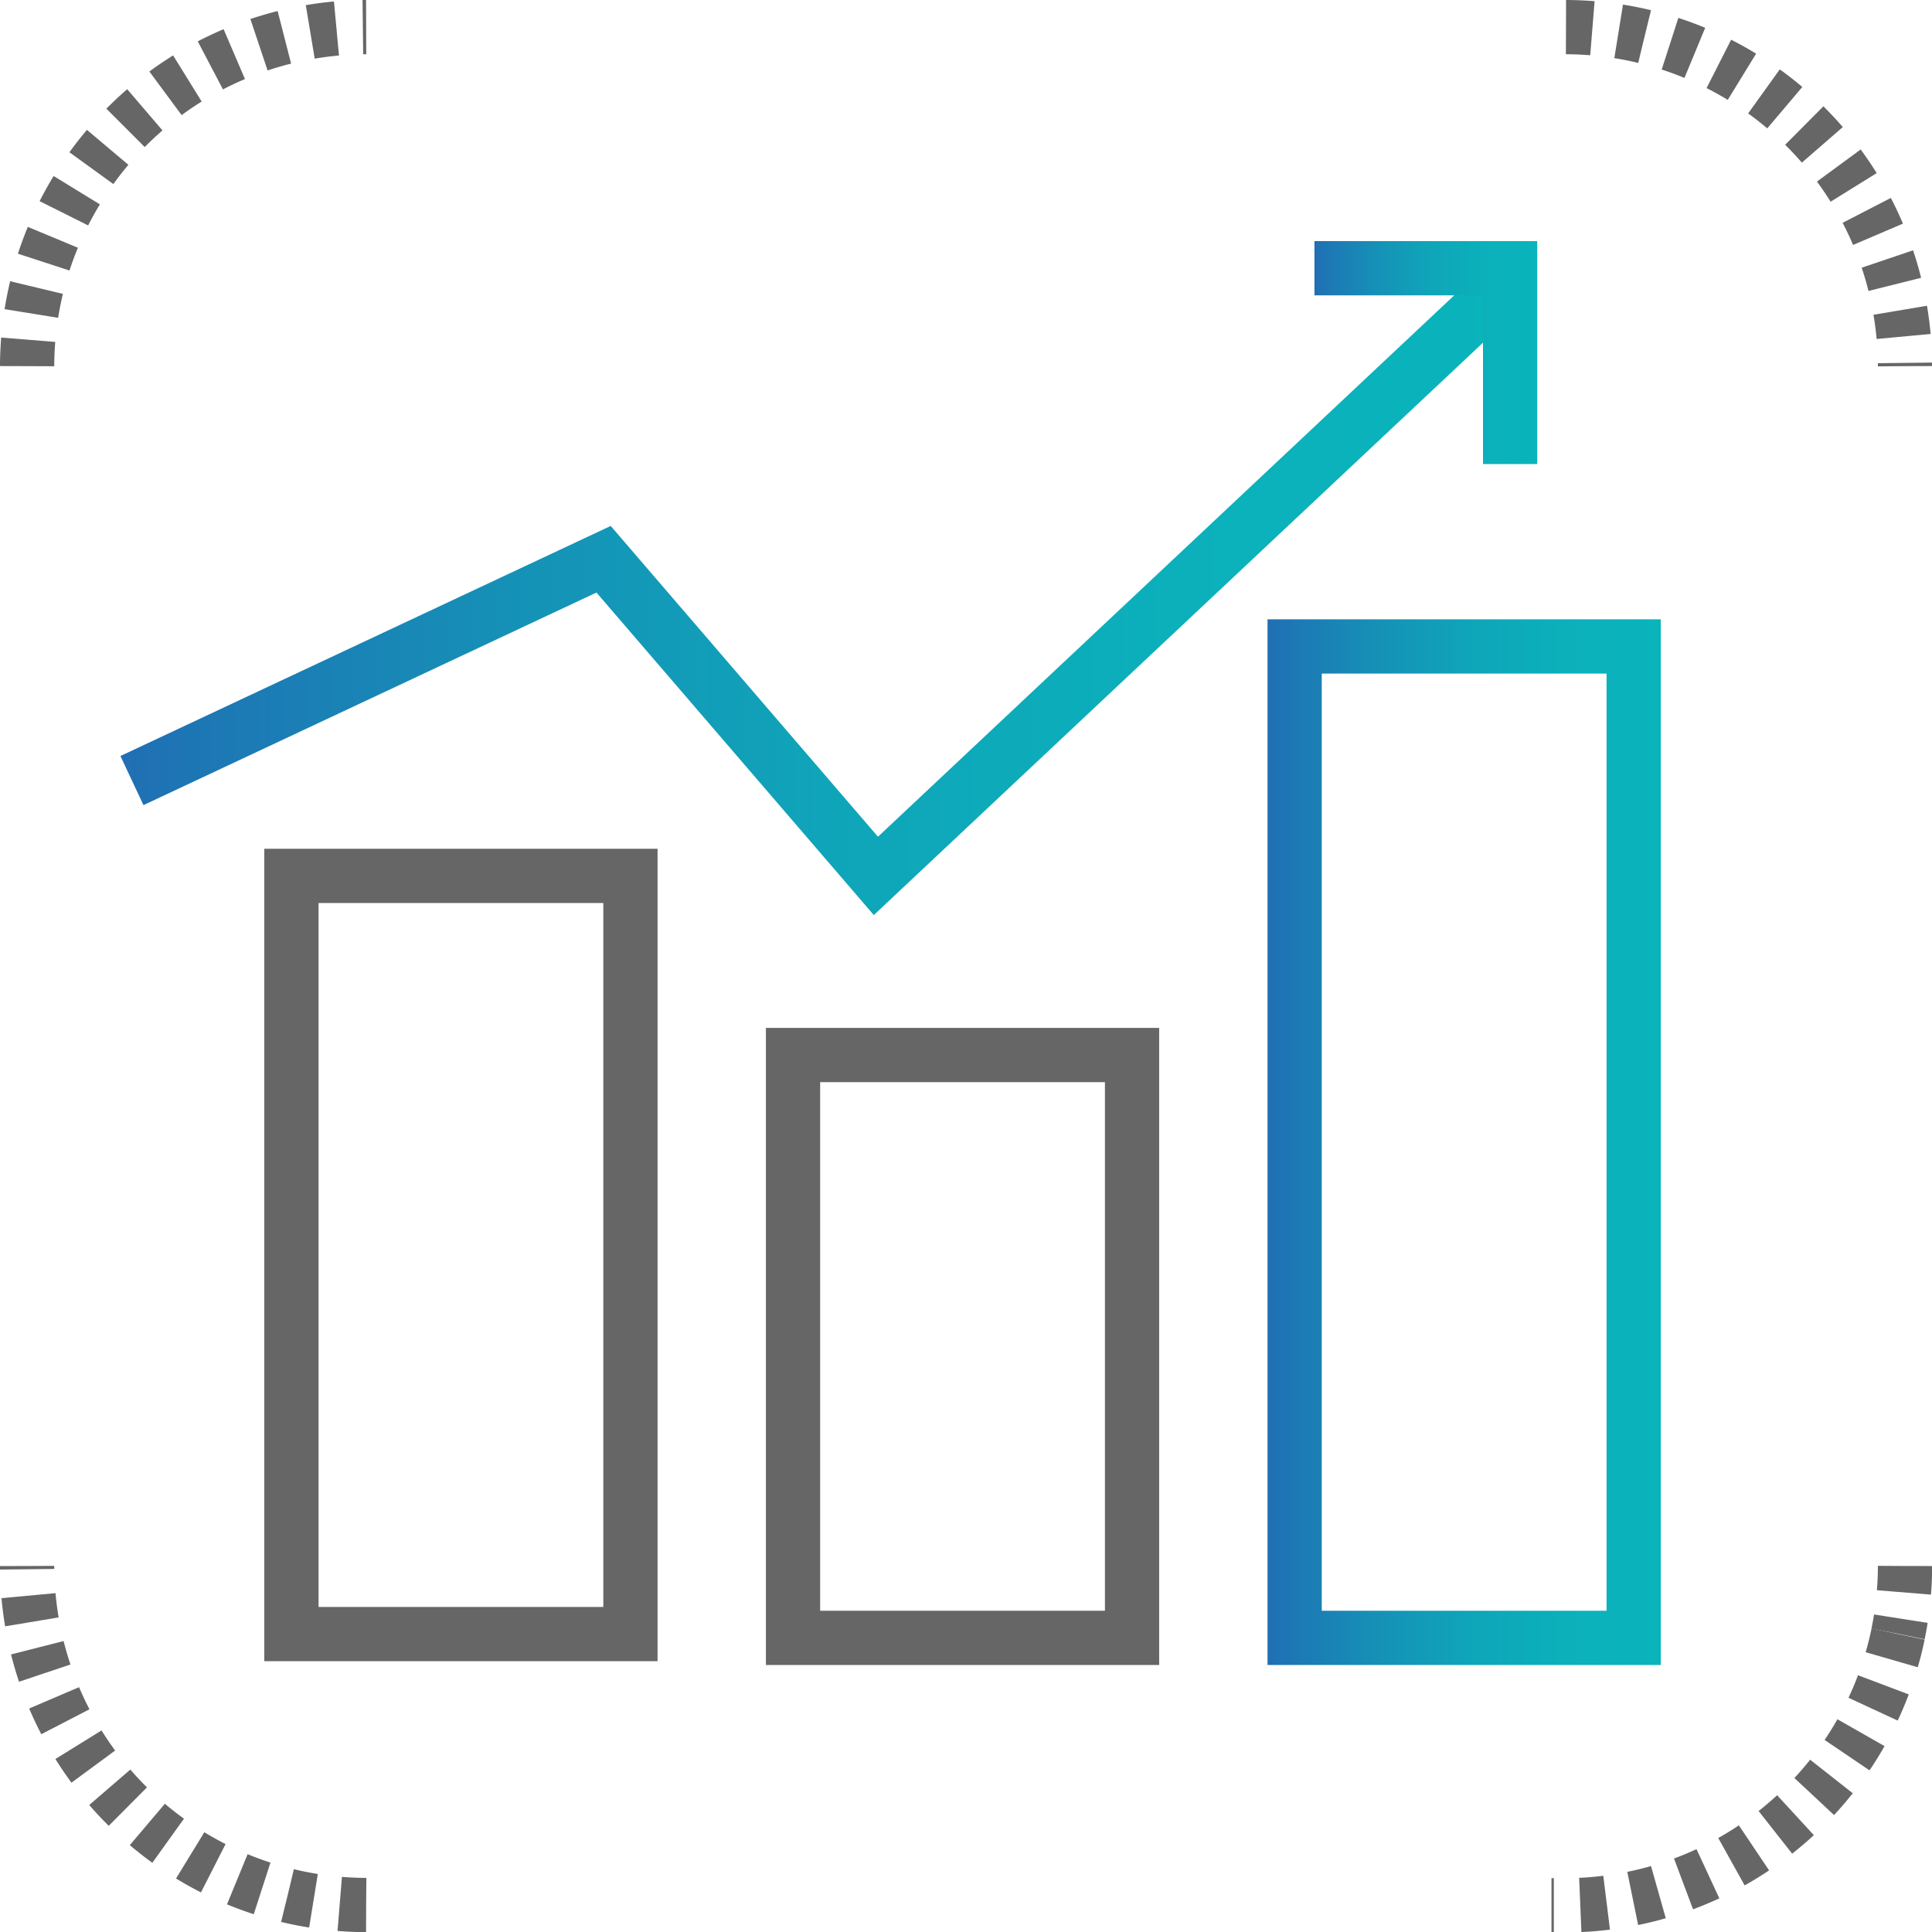 <svg id="Layer_1" data-name="Layer 1" xmlns="http://www.w3.org/2000/svg" xmlns:xlink="http://www.w3.org/1999/xlink" viewBox="0 0 142.47 142.47"><defs><style>.cls-1,.cls-2,.cls-3,.cls-4,.cls-5{fill:none;stroke-miterlimit:10;stroke-width:4px;}.cls-1,.cls-2{stroke:#666;}.cls-1{stroke-dasharray:1.95;}.cls-3{stroke:url(#linear-gradient);}.cls-4{stroke:url(#linear-gradient-2);}.cls-5{stroke:url(#linear-gradient-3);}</style><linearGradient id="linear-gradient" x1="93.47" y1="84.22" x2="122.47" y2="84.22" gradientUnits="userSpaceOnUse"><stop offset="0" stop-color="#206fb3"/><stop offset="0.06" stop-color="#1d77b4"/><stop offset="0.29" stop-color="#1592b7"/><stop offset="0.51" stop-color="#0fa5b9"/><stop offset="0.75" stop-color="#0bb0bb"/><stop offset="1" stop-color="#0ab4bb"/></linearGradient><linearGradient id="linear-gradient-2" x1="8.88" y1="43.63" x2="112.1" y2="43.63" xlink:href="#linear-gradient"/><linearGradient id="linear-gradient-3" x1="96.93" y1="26" x2="113.36" y2="26" xlink:href="#linear-gradient"/></defs><title>Automation</title><path class="cls-1" d="M30.76,55.76a25.07,25.07,0,0,1,25-25" transform="translate(-28.76 -28.76)"/><path class="cls-1" d="M55.76,169.24a25.07,25.07,0,0,1-25-25" transform="translate(-28.76 -28.76)"/><path class="cls-1" d="M168.73,149.26a25.1,25.1,0,0,1-24.49,20h-1.07" transform="translate(-28.76 -28.76)"/><path class="cls-1" d="M169.24,144.24a25.14,25.14,0,0,1-.51,5" transform="translate(-28.76 -28.76)"/><path class="cls-1" d="M144.24,30.76a25.07,25.07,0,0,1,25,25" transform="translate(-28.76 -28.76)"/><path class="cls-1" d="M144.24,30.76" transform="translate(-28.76 -28.76)"/><path class="cls-1" d="M55.76,30.76" transform="translate(-28.76 -28.76)"/><rect class="cls-2" x="21.49" y="64.59" width="25" height="55.91"/><rect class="cls-2" x="58.48" y="77.8" width="25" height="42.98"/><rect class="cls-3" x="95.47" y="47.67" width="25" height="73.11"/><polyline class="cls-4" points="9.73 57.56 44.51 41.24 64.59 64.59 110.73 21.24"/><polyline class="cls-5" points="96.93 19.78 111.36 19.78 111.36 34.22"/></svg>